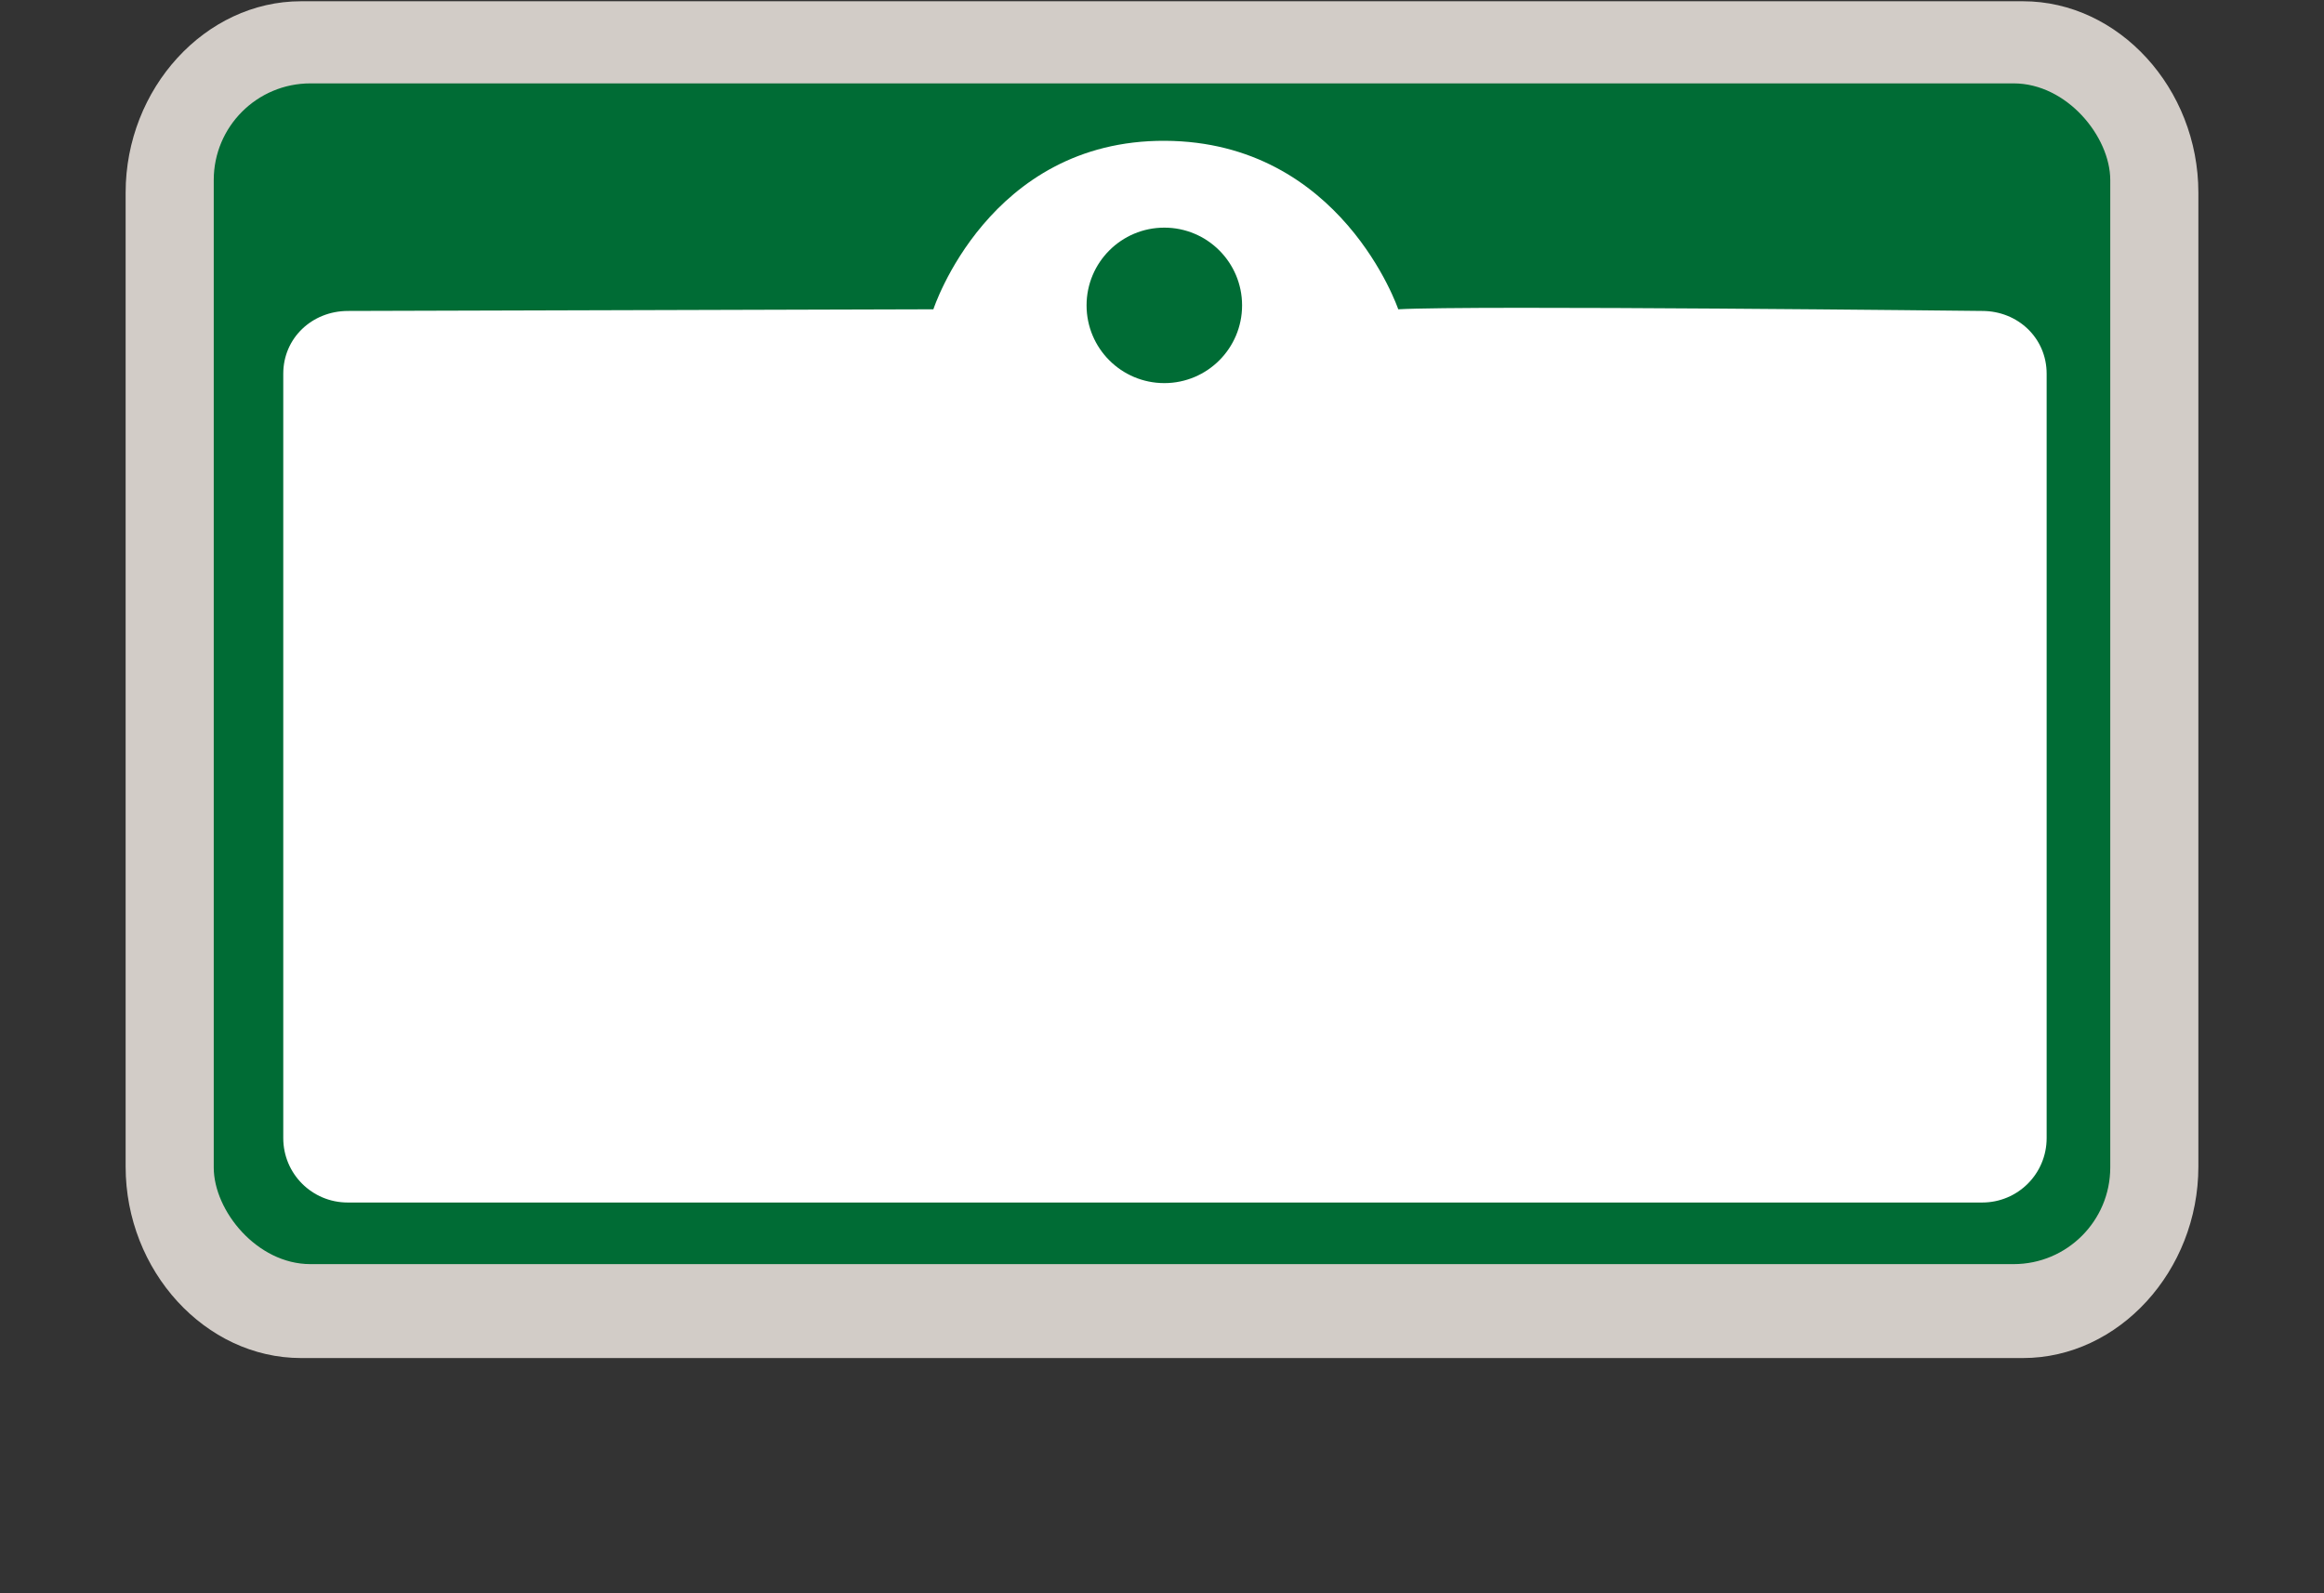 <?xml version="1.0" encoding="UTF-8" standalone="no"?>
<!-- Generator: Adobe Illustrator 16.0.4, SVG Export Plug-In . SVG Version: 6.00 Build 0)  -->

<svg
   xmlns:dc="http://purl.org/dc/elements/1.1/"
   xmlns:cc="http://creativecommons.org/ns#"
   xmlns:rdf="http://www.w3.org/1999/02/22-rdf-syntax-ns#"
   xmlns:svg="http://www.w3.org/2000/svg"
   xmlns="http://www.w3.org/2000/svg"
   xmlns:sodipodi="http://sodipodi.sourceforge.net/DTD/sodipodi-0.dtd"
   xmlns:inkscape="http://www.inkscape.org/namespaces/inkscape"
   version="1.1"
   id="Слой_1"
   x="0px"
   y="0px"
   width="35"
   height="24"
   viewBox="0 0 35 24"
   enable-background="new 0 0 17.143 17.17"
   xml:space="preserve"
   inkscape:version="0.91 r"
   sodipodi:docname="h_white_sarabia_3_road_shield.svg"><rect x="0" y="0" width="35" height="24" fill="#333333" stroke="none"/><defs
     id="defs11" /><sodipodi:namedview
     pagecolor="#ffffff"
     bordercolor="#666666"
     borderopacity="1"
     objecttolerance="10"
     gridtolerance="10"
     guidetolerance="10"
     inkscape:pageopacity="0"
     inkscape:pageshadow="2"
     inkscape:window-width="1920"
     inkscape:window-height="1006"
     id="namedview9"
     showgrid="false"
     inkscape:zoom="22.627418"
     inkscape:cx="18.403715"
     inkscape:cy="15.112574"
     inkscape:window-x="1680"
     inkscape:window-y="0"
     inkscape:window-maximized="1"
     inkscape:current-layer="Слой_1"
     showguides="false" /><path
     sodipodi:type="inkscape:offset"
     inkscape:radius="1.3258251"
     inkscape:original="M 4.5332031 2.9121094 C 3.8049302 2.9121094 3.21875 3.4982896 3.21875 4.2265625 L 3.21875 17.660156 C 3.21875 18.388429 3.8049302 18.974609 4.5332031 18.974609 L 30.466797 18.974609 C 31.19507 18.974609 31.78125 18.388429 31.78125 17.660156 L 31.78125 4.2265625 C 31.78125 3.4982896 31.19507 2.9121094 30.466797 2.9121094 L 4.5332031 2.9121094 z "
     style="color:#000000;clip-rule:evenodd;display:inline;overflow:visible;visibility:visible;opacity:0.837;isolation:auto;mix-blend-mode:normal;color-interpolation:sRGB;color-interpolation-filters:linearRGB;solid-color:#000000;solid-opacity:1;fill:#f1eae4;fill-opacity:1;fill-rule:evenodd;stroke:none;stroke-width:1.188;stroke-linecap:butt;stroke-linejoin:miter;stroke-miterlimit:4;stroke-dasharray:none;stroke-dashoffset:0;stroke-opacity:1;marker:none;color-rendering:auto;image-rendering:auto;shape-rendering:auto;text-rendering:auto;enable-background:accumulate"
     id="path4330"
     d="m 4.533,1.586 c -1.44,0 -2.641,1.201 -2.641,2.641 l 0,13.434 c 0,1.44 1.201,2.641 2.641,2.641 l 25.934,0 c 1.44,0 2.641,-1.201 2.641,-2.641 l 0,-13.434 c 0,-1.44 -1.201,-2.641 -2.641,-2.641 l -25.934,0 z"
     transform="matrix(1,0,0,1.092,0,-1.713)" /><rect
     style="color:#000000;clip-rule:nonzero;display:inline;overflow:visible;visibility:visible;opacity:1;isolation:auto;mix-blend-mode:normal;color-interpolation:sRGB;color-interpolation-filters:linearRGB;solid-color:#000000;solid-opacity:1;fill:#006c35;fill-opacity:1;fill-rule:nonzero;stroke:none;stroke-width:1;stroke-linecap:butt;stroke-linejoin:miter;stroke-miterlimit:4;stroke-dasharray:none;stroke-dashoffset:0;stroke-opacity:1;marker:none;color-rendering:auto;image-rendering:auto;shape-rendering:auto;text-rendering:auto;enable-background:accumulate"
     id="rect4176"
     width="28.562"
     height="17.786"
     x="3.219"
     y="1.256"
     ry="1.456" /><path
     style="color:#000000;clip-rule:nonzero;display:inline;overflow:visible;visibility:visible;opacity:1;isolation:auto;mix-blend-mode:normal;color-interpolation:sRGB;color-interpolation-filters:linearRGB;solid-color:#000000;solid-opacity:1;fill:#ffffff;fill-opacity:1;fill-rule:nonzero;stroke:none;stroke-width:1;stroke-linecap:butt;stroke-linejoin:miter;stroke-miterlimit:4;stroke-dasharray:none;stroke-dashoffset:0;stroke-opacity:1;marker:none;color-rendering:auto;image-rendering:auto;shape-rendering:auto;text-rendering:auto;enable-background:accumulate"
     d="m 5.236,4.684 8.821,-0.025 c 0,0 0.829,-2.55 3.487,-2.538 2.658,0.012 3.514,2.538 3.514,2.538 1.09,-0.062 8.794,0.025 8.794,0.025 0.538,0 0.971,0.408 0.971,0.946 l 0,11.513 c 0,0.538 -0.433,0.971 -0.971,0.971 l -24.615,0 c -0.538,0 -0.971,-0.433 -0.971,-0.971 l 0,-11.513 c 0,-0.538 0.433,-0.944 0.971,-0.946 z"
     id="rect4176-8"
     inkscape:connector-curvature="0"
     sodipodi:nodetypes="sczcssssssss" /><circle
     style="color:#000000;clip-rule:nonzero;display:inline;overflow:visible;visibility:visible;opacity:1;isolation:auto;mix-blend-mode:normal;color-interpolation:sRGB;color-interpolation-filters:linearRGB;solid-color:#000000;solid-opacity:1;fill:#006c35;fill-opacity:1;fill-rule:nonzero;stroke:none;stroke-width:1;stroke-linecap:butt;stroke-linejoin:miter;stroke-miterlimit:4;stroke-dasharray:none;stroke-dashoffset:0;stroke-opacity:1;marker:none;color-rendering:auto;image-rendering:auto;shape-rendering:auto;text-rendering:auto;enable-background:accumulate"
     id="path4273"
     cx="17.535"
     cy="4.6"
     r="1.171" /></svg>